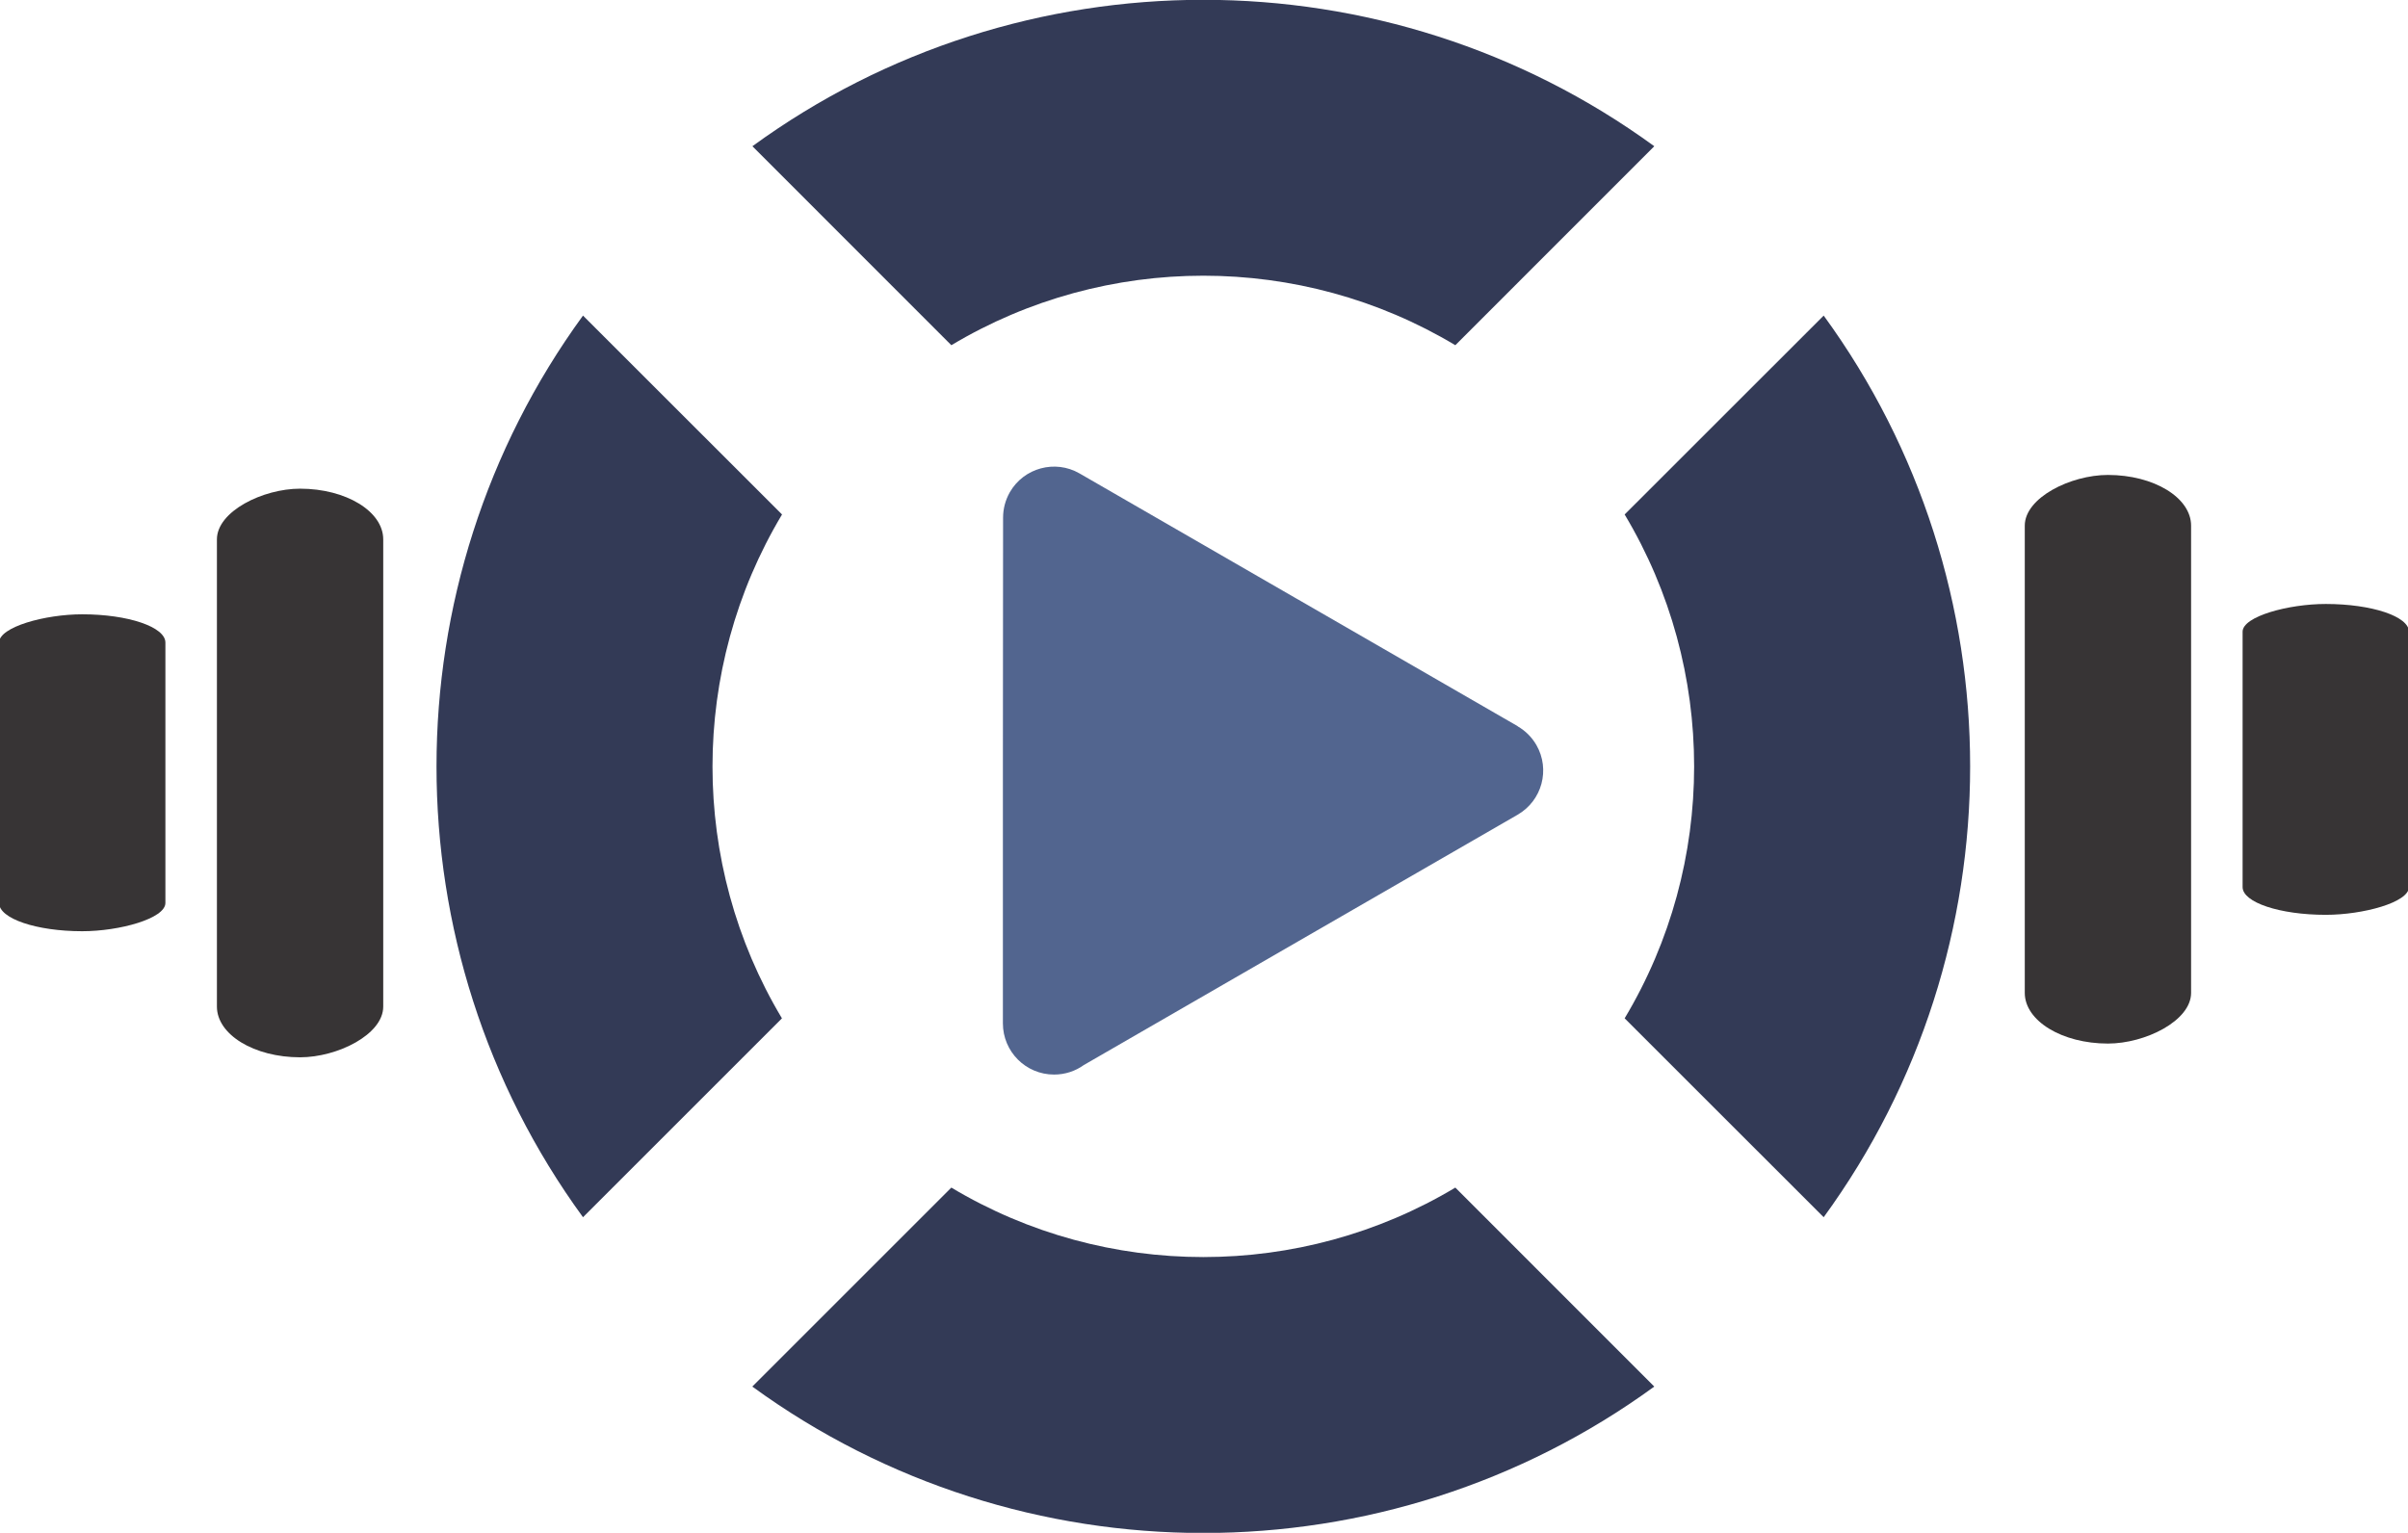 <?xml version="1.0" encoding="UTF-8"?>
<!DOCTYPE svg PUBLIC "-//W3C//DTD SVG 1.1//EN" "http://www.w3.org/Graphics/SVG/1.1/DTD/svg11.dtd">
<!-- Creator: CorelDRAW X7 -->
<svg xmlns="http://www.w3.org/2000/svg" xml:space="preserve" width="256px" height="163px" version="1.1" style="shape-rendering:geometricPrecision; text-rendering:geometricPrecision; image-rendering:optimizeQuality; fill-rule:evenodd; clip-rule:evenodd"
viewBox="0 0 25600 16300"
 xmlns:xlink="http://www.w3.org/1999/xlink">
 <defs>
  <style type="text/css">
   <![CDATA[
    .fil0 {fill:#373435}
    .fil1 {fill:#333A56}
    .fil2 {fill:#52658F}
   ]]>
  </style>
 </defs>
 <g id="Layer_x0020_1">
  <g id="_242079680">
   <rect class="fil0" transform="matrix(-6.19583E-015 0.375 -0.615 -2.61522E-014 23294 5050.56)" width="16125" height="2875" rx="1438" ry="1438"/>
   <rect class="fil0" transform="matrix(-4.31067E-015 0.205 -0.615 -2.05459E-014 25609.8 6422.69)" width="16125" height="2875" rx="1438" ry="1438"/>
   <rect class="fil0" transform="matrix(6.19583E-015 -0.375 0.615 2.61522E-014 2306.09 11243.5)" width="16125" height="2875" rx="1438" ry="1438"/>
   <rect class="fil0" transform="matrix(4.31067E-015 -0.209 0.615 2.09351E-014 -9.756 9902.69)" width="16125" height="2875" rx="1438" ry="1438"/>
   <path class="fil1" d="M7999 1555c2849,-2076 6739,-2076 9588,0l-2115 2116c-1644,-986 -3714,-985 -5358,0l-2115 -2116zm11389 1801c2076,2848 2076,6739 0,9588l-2116 -2115c985,-1644 985,-3713 0,-5358l2116 -2115zm-1801 11389c-2849,2076 -6740,2076 -9589,0l2116 -2116c1644,985 3714,985 5358,0l2115 2116zm-11389 -1801c-2077,-2848 -2076,-6739 0,-9588l2116 2115c-985,1644 -986,3714 -1,5358l-2115 2115z"/>
   <path class="fil2" d="M13807 6379l2329 1344 -1 1c80,46 149,113 199,199 149,260 60,591 -200,741l-2329 1344 -2283 1318c-89,64 -198,101 -316,101 -301,0 -544,-244 -544,-545l0 -2689 2 -2688c0,-92 23,-185 72,-271 149,-259 481,-349 740,-200l2301 1328c10,6 20,11 30,17z"/>
  </g>
 </g>
</svg>
